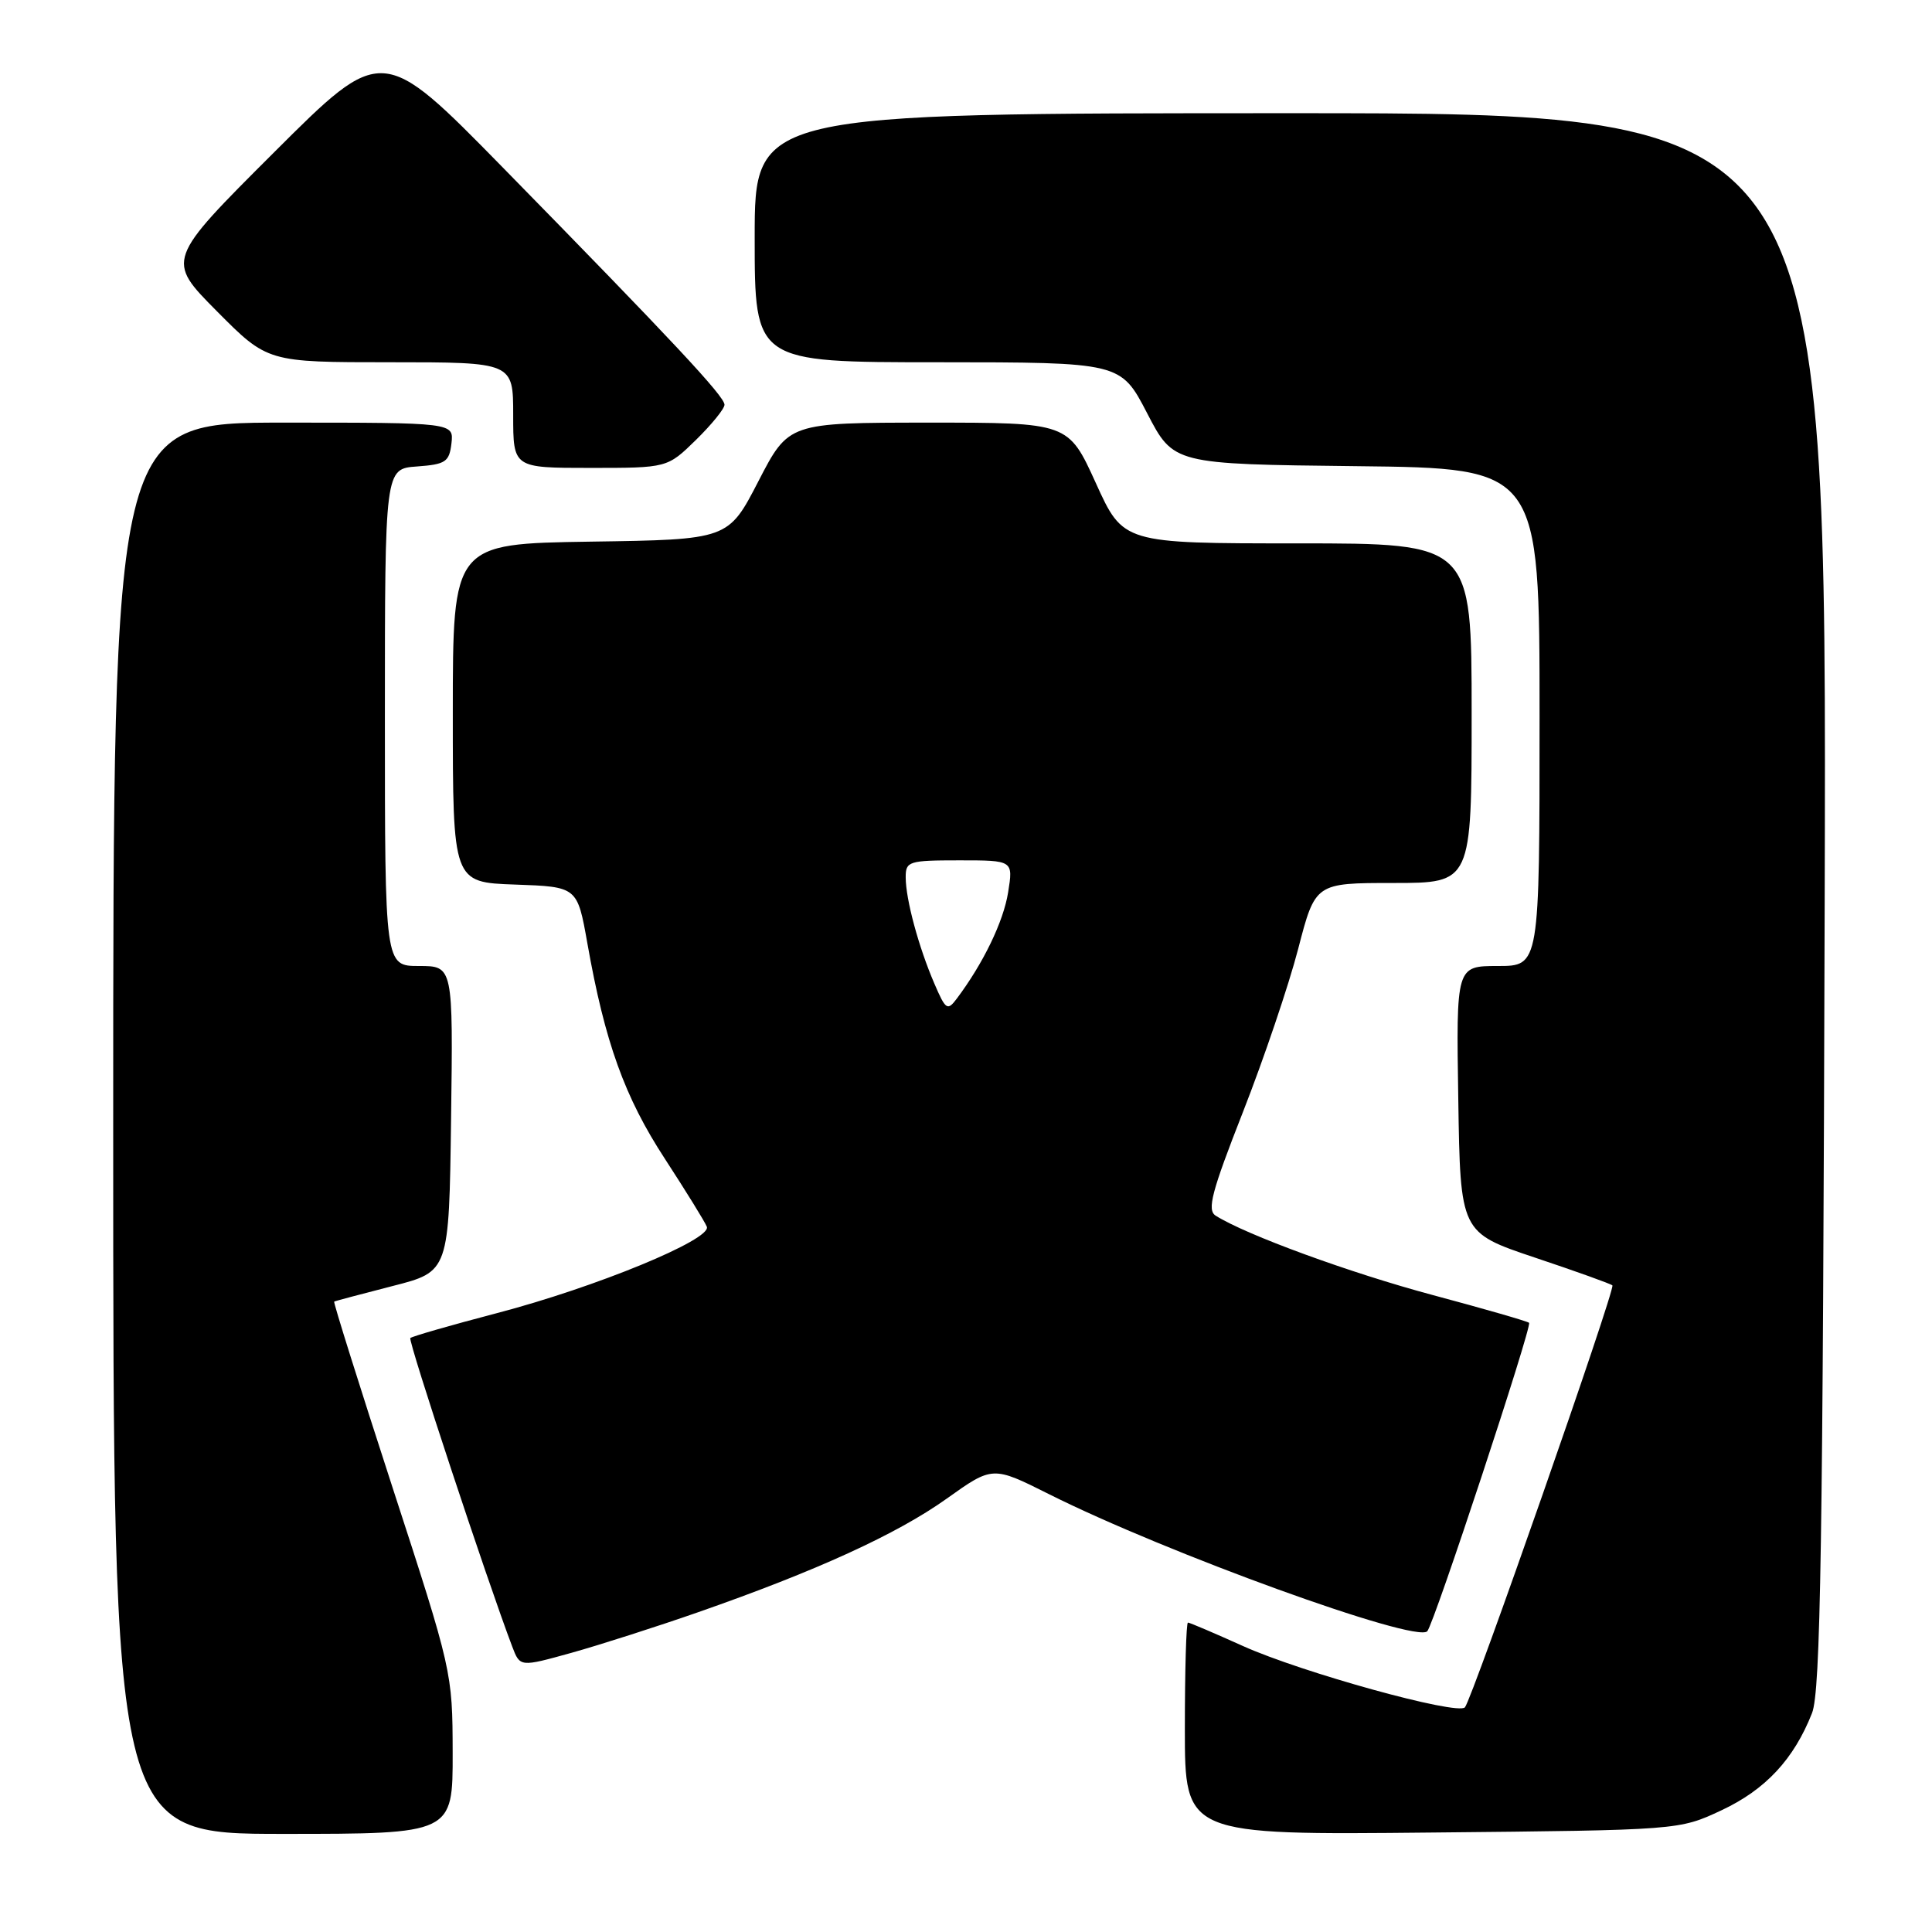 <?xml version="1.0" encoding="UTF-8" standalone="no"?>
<!DOCTYPE svg PUBLIC "-//W3C//DTD SVG 1.1//EN" "http://www.w3.org/Graphics/SVG/1.1/DTD/svg11.dtd" >
<svg xmlns="http://www.w3.org/2000/svg" xmlns:xlink="http://www.w3.org/1999/xlink" version="1.1" viewBox="0 0 256 256">
 <g >
 <path fill="currentColor"
d=" M 59.98 232.25 C 59.96 221.56 59.91 221.37 52.00 197.06 C 47.63 183.62 44.15 172.55 44.28 172.47 C 44.40 172.39 47.88 171.47 52.00 170.41 C 59.50 168.50 59.50 168.50 59.77 148.25 C 60.04 128.00 60.04 128.00 55.52 128.00 C 51.00 128.00 51.00 128.00 51.00 95.06 C 51.00 62.11 51.00 62.11 55.25 61.81 C 59.05 61.53 59.53 61.21 59.82 58.75 C 60.13 56.00 60.13 56.00 37.57 56.00 C 15.00 56.00 15.00 56.00 15.00 149.50 C 15.00 243.00 15.00 243.00 37.50 243.00 C 60.00 243.00 60.00 243.00 59.98 232.25 Z  M 228.11 239.87 C 233.94 237.14 237.70 233.10 240.10 227.00 C 241.24 224.12 241.54 205.04 241.78 119.25 C 242.07 15.00 242.07 15.00 171.04 15.00 C 100.00 15.00 100.00 15.00 100.00 31.50 C 100.00 48.00 100.00 48.00 124.25 48.00 C 148.50 48.01 148.50 48.01 152.00 54.75 C 155.50 61.50 155.50 61.50 179.75 61.77 C 204.00 62.04 204.00 62.04 204.00 95.02 C 204.00 128.00 204.00 128.00 198.48 128.00 C 192.95 128.00 192.95 128.00 193.23 145.66 C 193.50 163.32 193.50 163.32 203.39 166.64 C 208.84 168.46 213.45 170.12 213.65 170.32 C 214.09 170.75 195.06 225.18 194.11 226.23 C 193.11 227.32 172.49 221.62 164.66 218.09 C 160.89 216.39 157.63 215.00 157.41 215.00 C 157.18 215.00 157.00 221.33 157.00 229.07 C 157.00 243.15 157.00 243.15 189.75 242.82 C 222.50 242.50 222.50 242.50 228.11 239.87 Z  M 92.50 213.63 C 108.20 208.15 118.83 203.29 125.44 198.58 C 131.53 194.24 131.53 194.24 139.01 197.99 C 154.55 205.78 187.58 217.75 189.12 216.15 C 190.00 215.23 203.04 175.71 202.61 175.28 C 202.41 175.08 196.68 173.43 189.88 171.61 C 178.89 168.67 165.07 163.61 161.08 161.08 C 159.91 160.33 160.55 157.92 164.70 147.34 C 167.47 140.28 170.76 130.56 172.01 125.75 C 174.28 117.00 174.28 117.00 184.64 117.00 C 195.00 117.00 195.00 117.00 195.00 94.50 C 195.00 72.00 195.00 72.00 171.92 72.00 C 148.83 72.00 148.83 72.00 145.20 64.00 C 141.56 56.00 141.56 56.00 123.03 56.00 C 104.50 56.01 104.50 56.01 100.50 63.75 C 96.50 71.50 96.50 71.50 78.25 71.77 C 60.00 72.05 60.00 72.05 60.00 94.48 C 60.00 116.92 60.00 116.92 68.25 117.21 C 76.50 117.50 76.50 117.50 77.83 125.00 C 80.15 138.11 82.77 145.38 88.09 153.53 C 90.90 157.85 93.41 161.91 93.66 162.55 C 94.31 164.24 78.96 170.56 65.87 173.99 C 59.76 175.59 54.58 177.08 54.37 177.30 C 54.04 177.63 64.53 209.38 67.88 218.20 C 68.91 220.90 68.91 220.90 75.71 219.01 C 79.44 217.97 87.00 215.55 92.50 213.63 Z  M 92.21 58.30 C 94.29 56.26 96.00 54.16 96.00 53.63 C 96.00 52.51 89.11 45.14 66.62 22.19 C 50.64 5.89 50.64 5.89 36.33 20.17 C 22.01 34.46 22.01 34.46 28.73 41.23 C 35.45 48.00 35.45 48.00 51.72 48.00 C 68.00 48.00 68.00 48.00 68.00 55.00 C 68.00 62.00 68.00 62.00 78.21 62.00 C 88.42 62.00 88.42 62.00 92.21 58.30 Z  M 123.80 130.31 C 121.72 125.48 120.01 119.16 120.01 116.25 C 120.00 114.13 120.40 114.00 127.13 114.00 C 134.26 114.00 134.26 114.00 133.58 118.25 C 132.96 122.12 130.30 127.63 126.79 132.31 C 125.54 133.98 125.31 133.83 123.80 130.31 Z "/>
</g>
</svg>
